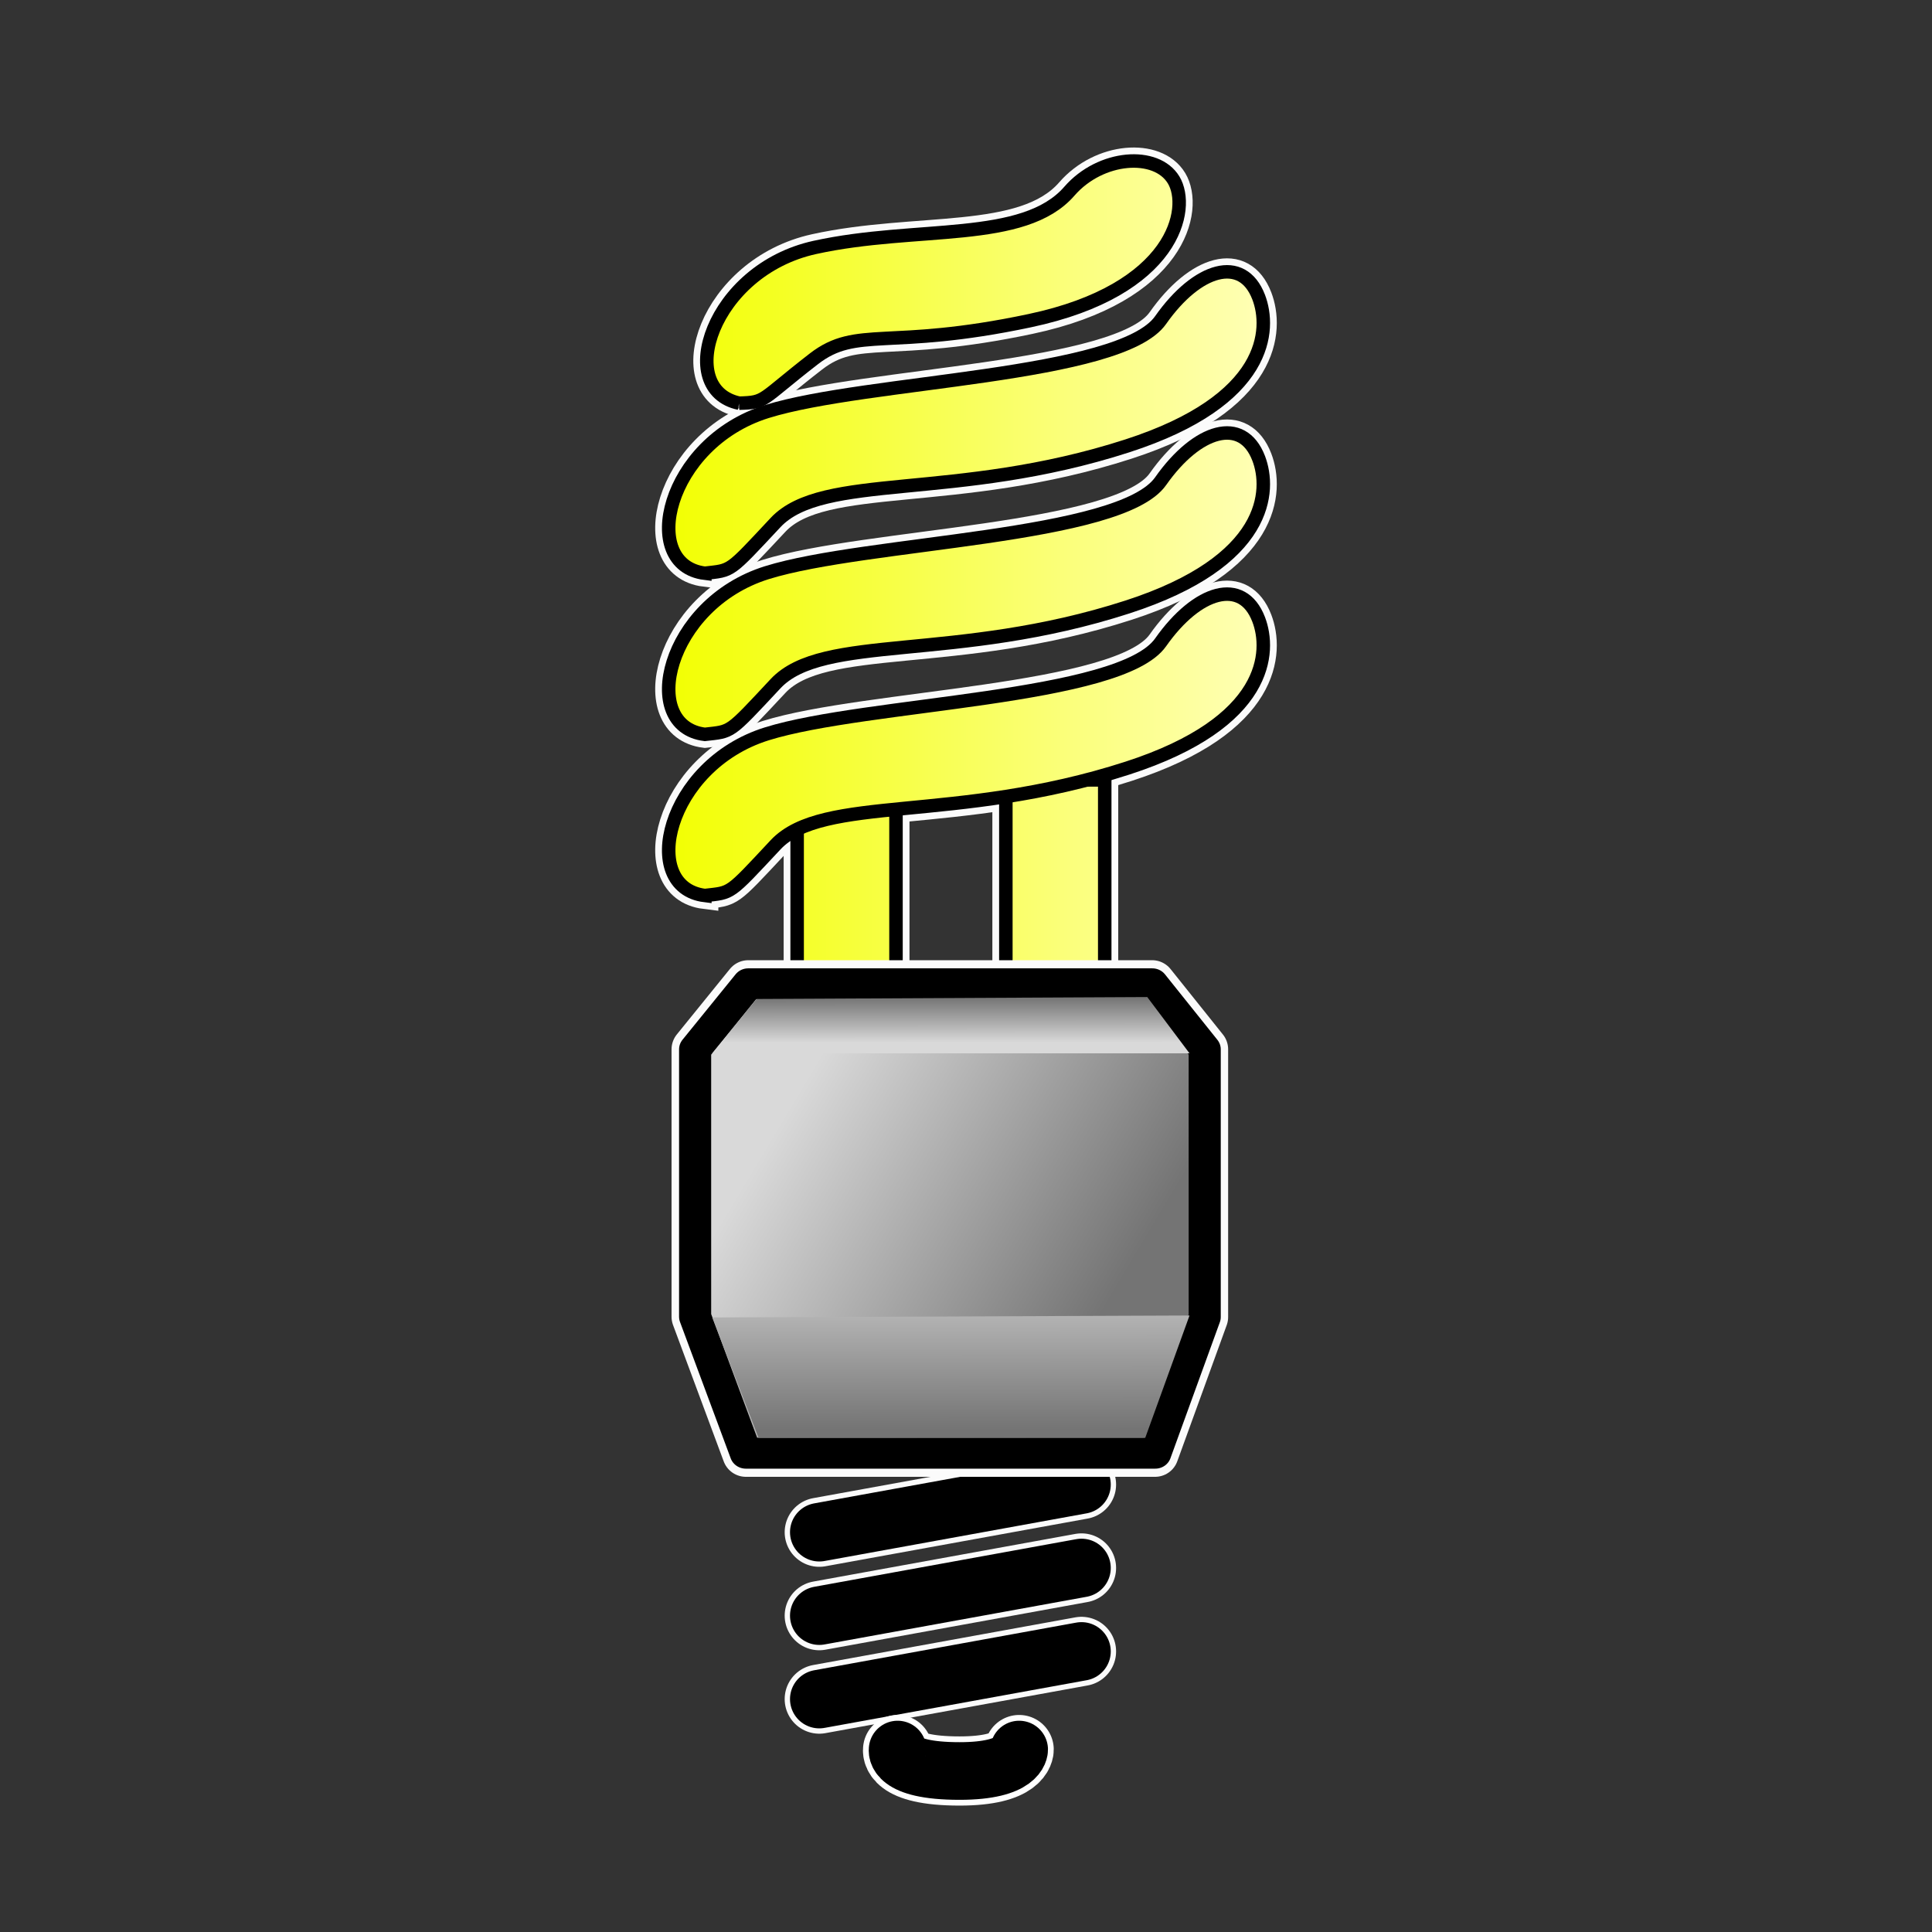 <svg:svg xmlns:dc="http://purl.org/dc/elements/1.1/" xmlns:ns1="http://www.w3.org/1999/xlink" xmlns:ns3="http://web.resource.org/cc/" xmlns:rdf="http://www.w3.org/1999/02/22-rdf-syntax-ns#" xmlns:svg="http://www.w3.org/2000/svg" height="716.094" id="svg1" viewBox="-239.889 -50.85 716.094 716.094" width="716.094">
  <svg:rect x="-239.889" y="-50.85" width="716.094" height="716.094" fill="#333333" stroke="none"/>
  <svg:defs id="defs3">
    <svg:linearGradient id="linearGradient1691">
      <svg:stop id="stop1692" offset="0" stop-color="#d9d9d9" />
      <svg:stop id="stop1693" offset="1" stop-color="#747474" />
    </svg:linearGradient>
    <svg:linearGradient gradientTransform="matrix(1.017 0 0 .983 -273.82 2.8422e-14)" gradientUnits="userSpaceOnUse" id="linearGradient1943" x1="270.66" x2="387.57" y1="554.14" y2="619.31" ns1:href="#linearGradient1691" />
    <svg:linearGradient gradientTransform="matrix(2.84 0 0 .352 -273.82 2.8422e-14)" gradientUnits="userSpaceOnUse" id="linearGradient1944" x1="117.81" x2="117.63" y1="1473.3" y2="1426" ns1:href="#linearGradient1691" />
    <svg:linearGradient gradientTransform="matrix(1.94 0 0 .516 -273.82 2.8422e-14)" gradientUnits="userSpaceOnUse" id="linearGradient1945" x1="172.51" x2="172.78" y1="1151.1" y2="1283" ns1:href="#linearGradient1691" />
    <svg:linearGradient gradientTransform="scale(.791 1.265)" gradientUnits="userSpaceOnUse" id="linearGradient2589" x1="136.19" x2="421.29" y1="276.15" y2="276.15">
      <svg:stop id="stop1704" offset="0" stop-color="#f2ff00" />
      <svg:stop id="stop1705" offset="1" stop-color="#ffffb8" />
    </svg:linearGradient>
  </svg:defs>
  <svg:g id="layer1">
    <svg:g fill="none" id="g1885" stroke="#fbfbfb" stroke-linecap="round" stroke-linejoin="round" stroke-width="29.553" transform="matrix(.868 0 0 .868 -73.178 -73.004)">
      <svg:path d="m269.75 659.44l-111.97 20.36" id="path1886" />
      <svg:path d="m269.75 695.07l-111.97 20.36" id="path1887" />
      <svg:path d="m269.75 730.7l-111.97 20.36" id="path1888" />
    </svg:g>
    <svg:g fill="none" id="g1861" stroke="#000" stroke-linecap="round" stroke-linejoin="round" stroke-width="25" transform="matrix(.868 0 0 .868 -73.178 -73.004)">
      <svg:path d="m269.75 659.44l-111.97 20.36" id="path1776" />
      <svg:path d="m269.75 695.07l-111.97 20.36" id="path1777" />
      <svg:path d="m269.75 730.7l-111.97 20.36" id="path1778" />
    </svg:g>
    <svg:g fill="none" fill-rule="evenodd" id="g1869" stroke="#fbfbfb" stroke-width="10" transform="translate(-102.21 -162.67)">
      <svg:path d="m235.14 517.95v-117.06h36.65v117.06h-36.65z" id="path1870" />
      <svg:path d="m157.78 527.11v-117.06h36.64v117.06h-36.64z" id="path1871" />
      <svg:path d="m123.57 443.74c-24.592-3.03-14.42-48.27 22.99-59.93 36.88-11.5 131.1-12.75 145.94-33.9 13.57-19.3 30.3-24.28 36.35-8.47 4.51 11.78 3.74 38.13-48.65 55.08-63.76 20.63-112.9 9.69-130.44 28.45-17.54 18.77-16.07 17.59-26.19 18.77z" id="path1872" />
      <svg:path d="m123.57 384.01c-24.592-3.02-14.42-48.26 22.99-59.93 36.88-11.5 131.1-12.75 145.94-33.9 13.57-19.3 30.3-24.28 36.35-8.47 4.51 11.78 3.74 38.14-48.65 55.09-63.76 20.62-112.9 9.68-130.44 28.45-17.54 18.76-16.07 17.58-26.19 18.76z" id="path1873" />
      <svg:path d="m123.57 324.29c-24.592-3.03-14.42-48.27 22.99-59.93 36.88-11.51 131.1-12.75 145.94-33.9 13.57-19.31 30.3-24.28 36.35-8.48 4.51 11.79 3.74 38.14-48.65 55.09-63.76 20.63-112.9 9.68-130.44 28.45s-16.07 17.59-26.19 18.77z" id="path1874" />
      <svg:path d="m136.3 261.26c-24.24-5.12-10.22-49.32 28.04-57.73 37.74-8.3 77.45-1.37 94.35-20.85 11.58-13.32 32.21-14.79 38.64-4.16 6.35 10.49 0.49 40.74-53.31 52.15-52.32 11.09-64.05 1.79-80.02 14.14-20.12 15.58-17.52 16.15-27.7 16.45z" id="path1875" />
    </svg:g>
    <svg:g fill="url(#linearGradient2589)" fill-rule="evenodd" id="g1854" stroke="#000" stroke-width="5" transform="translate(-102.21 -162.67)">
      <svg:path d="m235.14 517.95v-117.06h36.65v117.06h-36.65z" id="path1767" />
      <svg:path d="m157.78 527.11v-117.06h36.64v117.06h-36.64z" id="path1762" />
      <svg:path d="m123.57 443.74c-24.592-3.03-14.42-48.27 22.99-59.93 36.88-11.5 131.1-12.75 145.94-33.9 13.57-19.3 30.3-24.28 36.35-8.47 4.51 11.78 3.74 38.13-48.65 55.08-63.76 20.63-112.9 9.69-130.44 28.45-17.54 18.77-16.07 17.59-26.19 18.77z" id="path1748" />
      <svg:path d="m123.57 384.01c-24.592-3.02-14.42-48.26 22.99-59.93 36.88-11.5 131.1-12.75 145.94-33.9 13.57-19.3 30.3-24.28 36.35-8.47 4.51 11.78 3.74 38.14-48.65 55.09-63.76 20.62-112.9 9.68-130.44 28.45-17.54 18.76-16.07 17.58-26.19 18.76z" id="path1749" />
      <svg:path d="m123.57 324.29c-24.592-3.03-14.42-48.27 22.99-59.93 36.88-11.51 131.1-12.75 145.94-33.9 13.57-19.31 30.3-24.28 36.35-8.48 4.51 11.79 3.74 38.14-48.65 55.09-63.76 20.63-112.9 9.68-130.44 28.45s-16.07 17.59-26.19 18.77z" id="path1750" />
      <svg:path d="m136.3 261.26c-24.24-5.12-10.22-49.32 28.04-57.73 37.74-8.3 77.45-1.37 94.35-20.85 11.58-13.32 32.21-14.79 38.64-4.16 6.35 10.49 0.49 40.74-53.31 52.15-52.32 11.09-64.05 1.79-80.02 14.14-20.12 15.58-17.52 16.15-27.7 16.45z" id="path1751" />
    </svg:g>
    <svg:path d="m187.15 313.8h-149.7l-19.681 24.28v99.12l18.791 50.58h151.69l18.32-50.47v-99.23l-19.42-24.28z" fill="none" id="path1878" stroke="#fbfbfb" stroke-linecap="round" stroke-linejoin="round" stroke-width="17.5" />
    <svg:g fill-rule="evenodd" id="g1769" transform="matrix(1.037 0 0 1 49.803 -183.03)">
      <svg:path d="m132.49 496.83h-144.4l-18.993 24.28v99.12l18.128 50.57h146.34l17.67-50.46v-99.23l-18.74-24.28z" fill="url(#linearGradient1943)" id="path1756" stroke="#000" stroke-linecap="round" stroke-linejoin="round" stroke-width="11.474" />
      <svg:path d="m-8.942 502.45l-15.835 20.15h170.59l-15.11-20.87-139.64 0.72z" fill="url(#linearGradient1944)" id="path1757" />
      <svg:path d="m-24.777 620.49l16.555 44.63h138.2l15.83-45.35-170.59 0.72z" fill="url(#linearGradient1945)" id="path1758" />
    </svg:g>
  </svg:g>
  <svg:g fill="none" id="g1834" stroke-linecap="round" transform="translate(578.02 480.5)">
    <svg:path d="m-485.21 117.12s-1.77 7.95 22.97 7.95c22.29 0 22.08-7.95 22.08-7.95" id="path1889" stroke="#fff" stroke-width="25.641" />
    <svg:path d="m-485.21 117.12s-1.77 7.95 22.97 7.95c22.29 0 22.08-7.95 22.08-7.95" id="path1717" stroke="#000" stroke-width="21.367" />
  </svg:g>
</svg:svg>